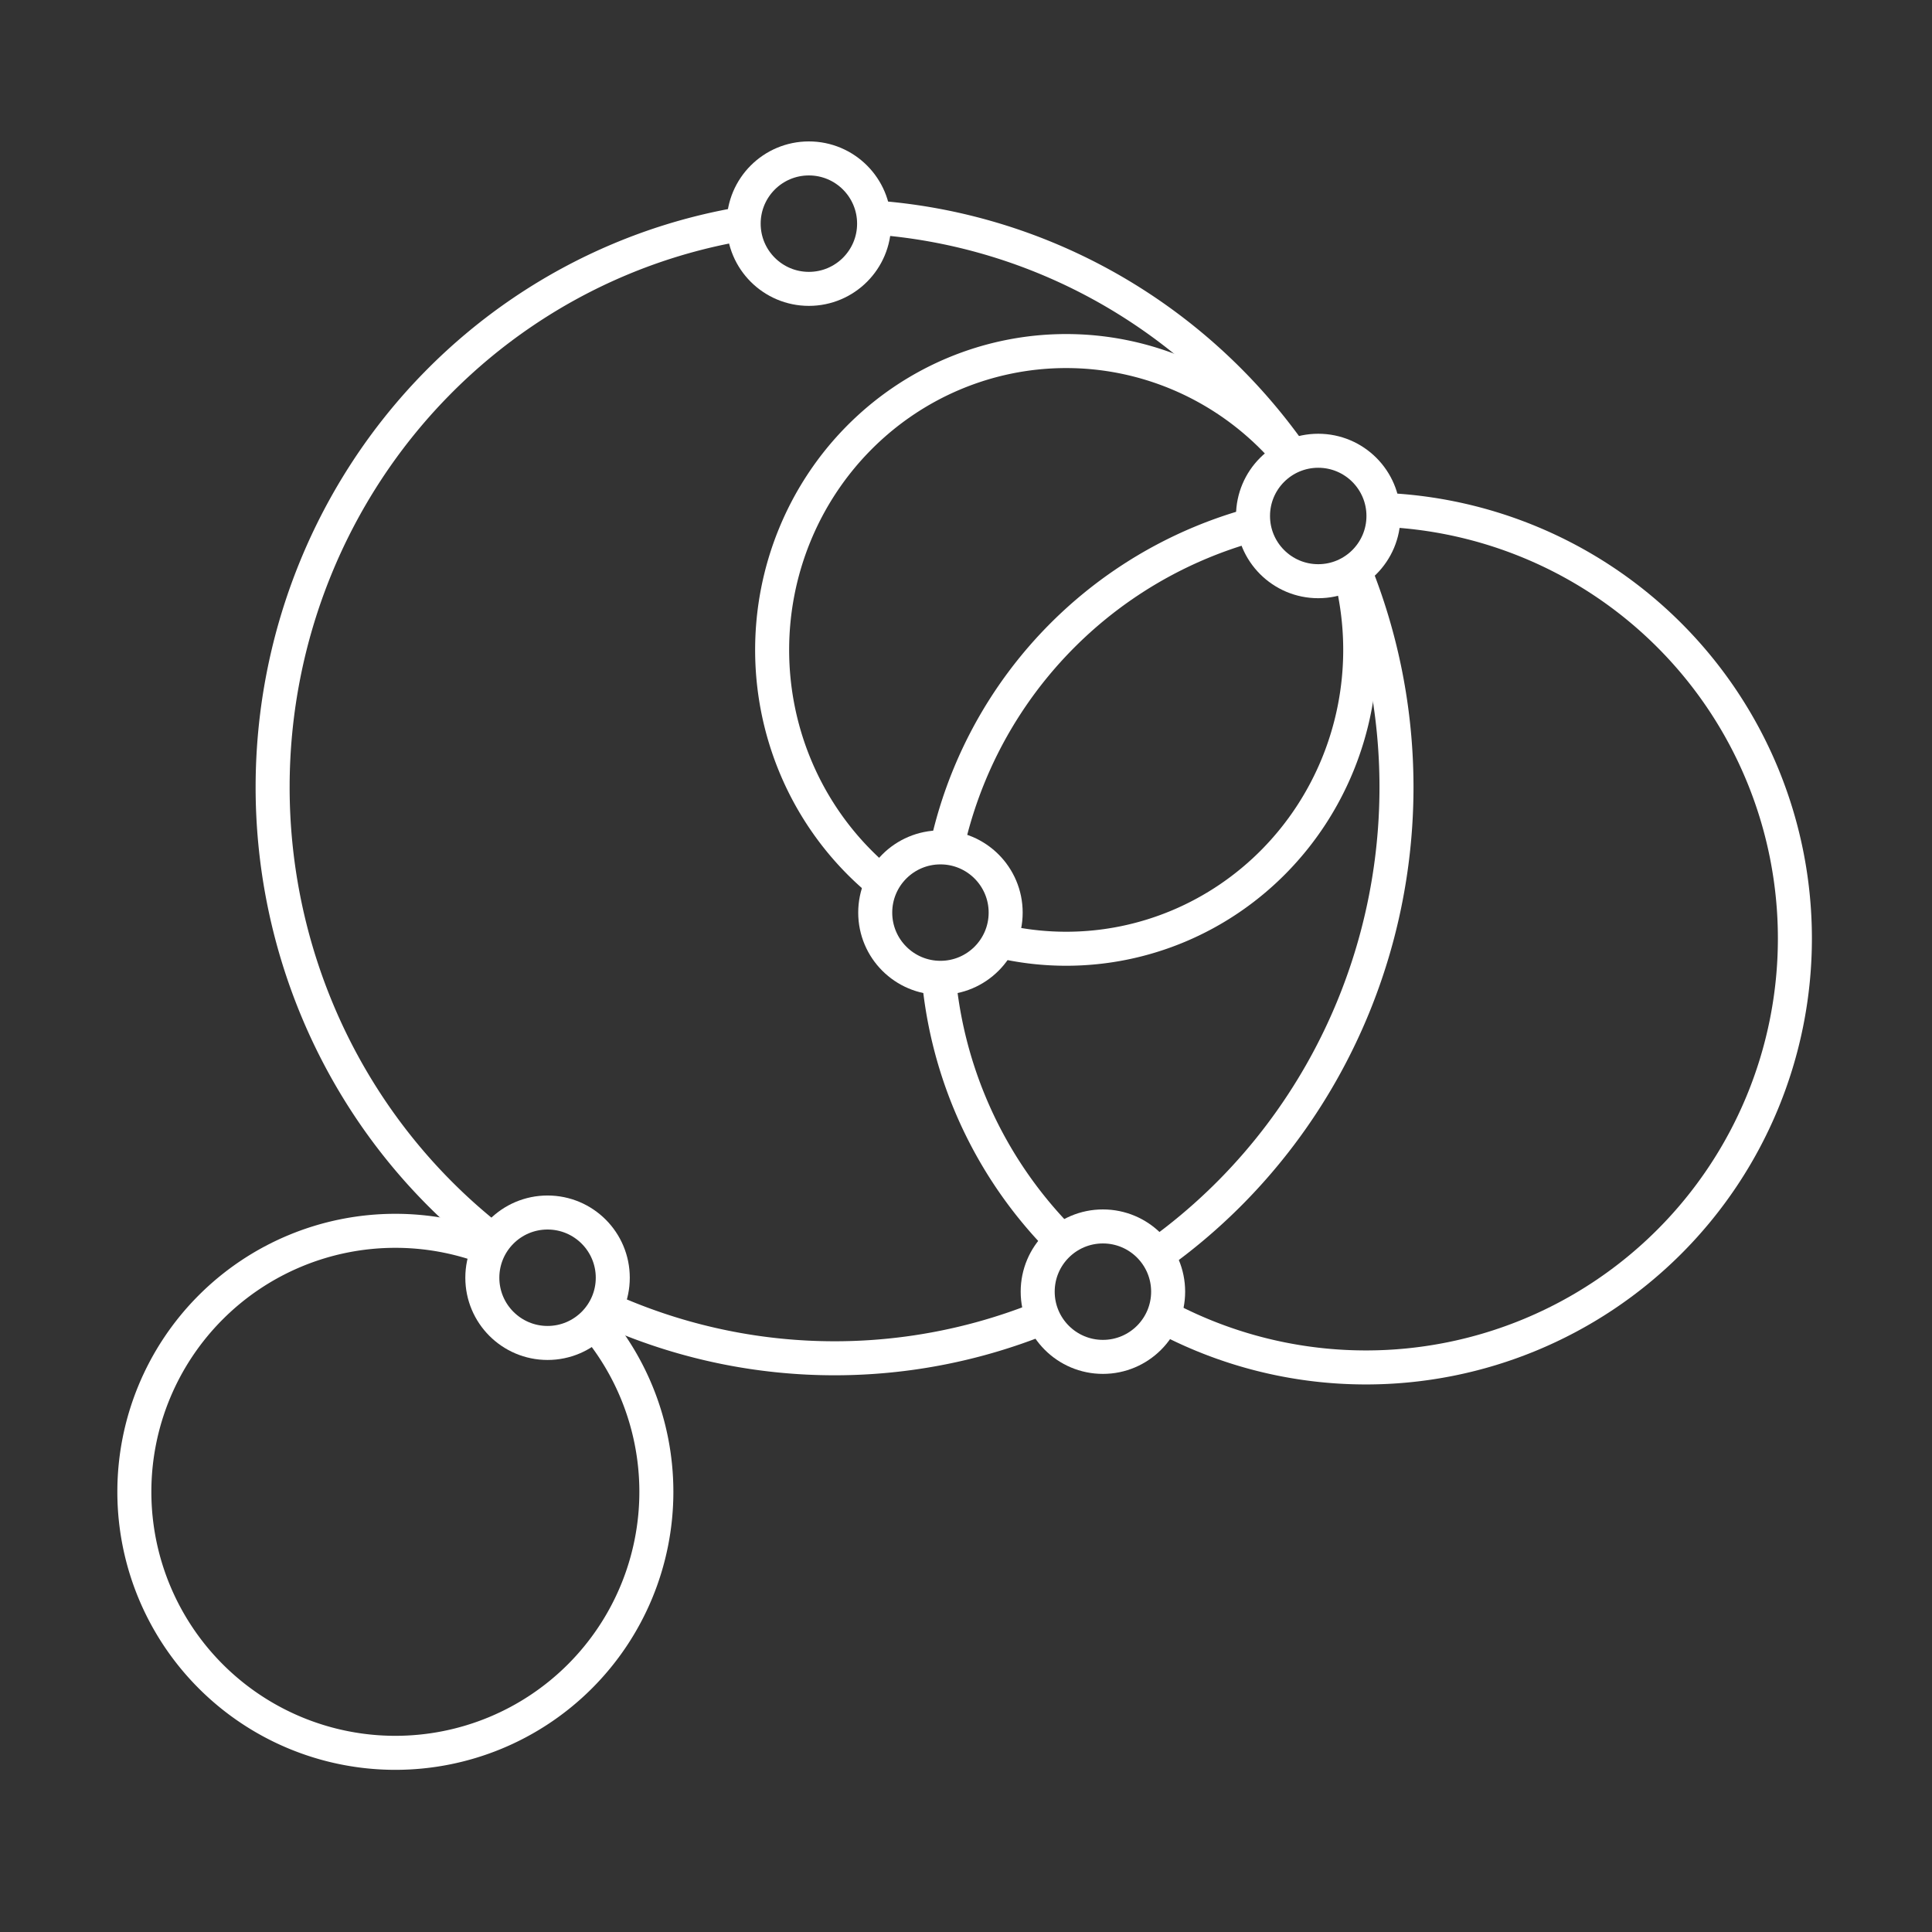 <?xml version="1.0" encoding="UTF-8" standalone="no"?>
<!-- Created with Inkscape (http://www.inkscape.org/) -->

<svg
   width="120mm"
   height="120mm"
   viewBox="0 0 120 120"
   version="1.1"
   id="svg5"
   inkscape:version="1.2.2 (b0a8486541, 2022-12-01)"
   sodipodi:docname="logo.svg"
   xmlns:inkscape="http://www.inkscape.org/namespaces/inkscape"
   xmlns:sodipodi="http://sodipodi.sourceforge.net/DTD/sodipodi-0.dtd"
   xmlns="http://www.w3.org/2000/svg"
   xmlns:svg="http://www.w3.org/2000/svg">
  <rect x="0" y="0" width="120" height="120" fill="#333333" stroke="none"/>
  <sodipodi:namedview
     id="namedview7"
     pagecolor="#ffffff"
     bordercolor="#000000"
     borderopacity="0.25"
     inkscape:showpageshadow="2"
     inkscape:pageopacity="0.0"
     inkscape:pagecheckerboard="0"
     inkscape:deskcolor="#d1d1d1"
     inkscape:document-units="mm"
     showgrid="false"
     inkscape:zoom="1.829812"
     inkscape:cx="305.49586"
     inkscape:cy="260.95577"
     inkscape:window-width="2560"
     inkscape:window-height="1415"
     inkscape:window-x="0"
     inkscape:window-y="0"
     inkscape:window-maximized="1"
     inkscape:current-layer="layer3" />
  <defs
     id="defs2">
    <inkscape:path-effect
       effect="powerclip"
       id="path-effect7359"
       is_visible="true"
       lpeversion="1"
       inverse="true"
       flatten="false"
       hide_clip="false"
       message="Use fill-rule evenodd on &lt;b&gt;fill and stroke&lt;/b&gt; dialog if no flatten result after convert clip to paths." />
    <inkscape:path-effect
       effect="powerclip"
       id="path-effect7351"
       is_visible="true"
       lpeversion="1"
       inverse="true"
       flatten="false"
       hide_clip="false"
       message="Use fill-rule evenodd on &lt;b&gt;fill and stroke&lt;/b&gt; dialog if no flatten result after convert clip to paths." />
    <inkscape:path-effect
       effect="powerclip"
       id="path-effect7327"
       is_visible="true"
       lpeversion="1"
       inverse="true"
       flatten="false"
       hide_clip="false"
       message="Use fill-rule evenodd on &lt;b&gt;fill and stroke&lt;/b&gt; dialog if no flatten result after convert clip to paths." />
    <inkscape:path-effect
       effect="powerclip"
       id="path-effect7319"
       is_visible="true"
       lpeversion="1"
       inverse="true"
       flatten="false"
       hide_clip="false"
       message="Use fill-rule evenodd on &lt;b&gt;fill and stroke&lt;/b&gt; dialog if no flatten result after convert clip to paths." />
    <clipPath
       clipPathUnits="userSpaceOnUse"
       id="clipPath1582">
      <g
         inkscape:label="Clip"
         id="use1584"
         style="display:inline">
        <circle
           style="fill:#ffffff;fill-opacity:1;stroke:none;stroke-width:2.113;stroke-opacity:0.998"
           id="circle1727"
           cx="146.367"
           cy="52.191"
           r="3.683" />
        <circle
           style="fill:#ffffff;fill-opacity:1;stroke:none;stroke-width:2.113;stroke-opacity:0.998"
           id="circle1729"
           cx="106.236"
           cy="108.995"
           r="3.683" />
        <circle
           style="fill:#ffffff;fill-opacity:1;stroke:none;stroke-width:2.113;stroke-opacity:0.998"
           id="circle1731"
           cx="158.103"
           cy="88.31"
           r="3.683" />
        <circle
           style="fill:#ffffff;fill-opacity:1;stroke:none;stroke-width:2.113;stroke-opacity:0.998"
           id="circle1733"
           cx="94.755"
           cy="40.248"
           r="3.683" />
      </g>
    </clipPath>
    <clipPath
       clipPathUnits="userSpaceOnUse"
       id="clipPath6749">
      <g
         inkscape:label="Clip"
         id="use6751">
        <rect
           style="display:inline;fill:none;fill-opacity:1;stroke:none;stroke-width:1.781;stroke-opacity:0.998"
           id="rect7068"
           width="27.335"
           height="53.243"
           x="78.004"
           y="37.769"
           inkscape:label="Circle A -- clip" />
      </g>
    </clipPath>
    <filter
       id="mask-powermask-path-effect6804_inverse"
       inkscape:label="filtermask-powermask-path-effect6804"
       style="color-interpolation-filters:sRGB"
       height="100"
       width="100"
       x="-50"
       y="-50">
      <feColorMatrix
         id="mask-powermask-path-effect6804_primitive1"
         values="1"
         type="saturate"
         result="fbSourceGraphic" />
      <feColorMatrix
         id="mask-powermask-path-effect6804_primitive2"
         values="-1 0 0 0 1 0 -1 0 0 1 0 0 -1 0 1 0 0 0 1 0 "
         in="fbSourceGraphic" />
    </filter>
    <clipPath
       clipPathUnits="userSpaceOnUse"
       id="clipPath7085">
      <g
         inkscape:label="Clip"
         id="use7087">
        <rect
           style="fill:none;fill-opacity:1;stroke:none;stroke-width:1.781;stroke-opacity:0.998"
           id="rect7200"
           width="88.768"
           height="78.748"
           x="113.986"
           y="77.26" />
      </g>
    </clipPath>
    <clipPath
       clipPathUnits="userSpaceOnUse"
       id="clipPath7315">
      <path
         id="path7317"
         style="display:none;fill:none;stroke:#000000;stroke-width:1.781;stroke-opacity:0.998"
         d="m 108.364,33.218 a 3.683,3.683 0 0 0 -3.683,3.683 3.683,3.683 0 0 0 3.683,3.683 3.683,3.683 0 0 0 3.682,-3.683 3.683,3.683 0 0 0 -3.682,-3.683 z m 28.762,16.504 a 3.683,3.683 0 0 0 -3.683,3.683 3.683,3.683 0 0 0 3.683,3.683 3.683,3.683 0 0 0 3.682,-3.683 3.683,3.683 0 0 0 -3.682,-3.683 z m -21.333,22.393 a 3.683,3.683 0 0 0 -3.683,3.683 3.683,3.683 0 0 0 3.683,3.683 3.683,3.683 0 0 0 3.683,-3.683 3.683,3.683 0 0 0 -3.683,-3.683 z M 93.607,92.73 a 3.683,3.683 0 0 0 -3.683,3.683 3.683,3.683 0 0 0 3.683,3.683 3.683,3.683 0 0 0 3.682,-3.683 3.683,3.683 0 0 0 -3.682,-3.683 z m 31.36,0.786 a 3.683,3.683 0 0 0 -3.682,3.683 3.683,3.683 0 0 0 3.682,3.683 3.683,3.683 0 0 0 3.683,-3.683 3.683,3.683 0 0 0 -3.683,-3.683 z" />
      <path
         id="lpe_path-effect7319"
         style="display:inline;fill:none;stroke:#000000;stroke-width:1.781;stroke-opacity:0.998"
         class="powerclip"
         d="m 109.595,47.07 h 60.348 v 60.348 h -60.348 z m -1.231,-13.852 a 3.683,3.683 0 0 0 -3.683,3.683 3.683,3.683 0 0 0 3.683,3.683 3.683,3.683 0 0 0 3.682,-3.683 3.683,3.683 0 0 0 -3.682,-3.683 z m 28.762,16.504 a 3.683,3.683 0 0 0 -3.683,3.683 3.683,3.683 0 0 0 3.683,3.683 3.683,3.683 0 0 0 3.682,-3.683 3.683,3.683 0 0 0 -3.682,-3.683 z m -21.333,22.393 a 3.683,3.683 0 0 0 -3.683,3.683 3.683,3.683 0 0 0 3.683,3.683 3.683,3.683 0 0 0 3.683,-3.683 3.683,3.683 0 0 0 -3.683,-3.683 z M 93.607,92.73 a 3.683,3.683 0 0 0 -3.683,3.683 3.683,3.683 0 0 0 3.683,3.683 3.683,3.683 0 0 0 3.682,-3.683 3.683,3.683 0 0 0 -3.682,-3.683 z m 31.36,0.786 a 3.683,3.683 0 0 0 -3.682,3.683 3.683,3.683 0 0 0 3.682,3.683 3.683,3.683 0 0 0 3.683,-3.683 3.683,3.683 0 0 0 -3.683,-3.683 z" />
    </clipPath>
    <clipPath
       clipPathUnits="userSpaceOnUse"
       id="clipPath7323">
      <path
         id="path7325"
         style="display:none;fill:none;stroke:#000000;stroke-width:1.781;stroke-opacity:0.998"
         d="m 108.364,33.218 a 3.683,3.683 0 0 0 -3.683,3.683 3.683,3.683 0 0 0 3.683,3.683 3.683,3.683 0 0 0 3.682,-3.683 3.683,3.683 0 0 0 -3.682,-3.683 z m 28.762,16.504 a 3.683,3.683 0 0 0 -3.683,3.683 3.683,3.683 0 0 0 3.683,3.683 3.683,3.683 0 0 0 3.682,-3.683 3.683,3.683 0 0 0 -3.682,-3.683 z m -21.333,22.393 a 3.683,3.683 0 0 0 -3.683,3.683 3.683,3.683 0 0 0 3.683,3.683 3.683,3.683 0 0 0 3.683,-3.683 3.683,3.683 0 0 0 -3.683,-3.683 z M 93.607,92.73 a 3.683,3.683 0 0 0 -3.683,3.683 3.683,3.683 0 0 0 3.683,3.683 3.683,3.683 0 0 0 3.682,-3.683 3.683,3.683 0 0 0 -3.682,-3.683 z m 31.36,0.786 a 3.683,3.683 0 0 0 -3.682,3.683 3.683,3.683 0 0 0 3.682,3.683 3.683,3.683 0 0 0 3.683,-3.683 3.683,3.683 0 0 0 -3.683,-3.683 z" />
      <path
         id="lpe_path-effect7327"
         style="display:inline;fill:none;stroke:#000000;stroke-width:1.781;stroke-opacity:0.998"
         class="powerclip"
         d="M 64.29,87.785 H 105.677 V 129.172 H 64.29 Z M 108.364,33.218 a 3.683,3.683 0 0 0 -3.683,3.683 3.683,3.683 0 0 0 3.683,3.683 3.683,3.683 0 0 0 3.682,-3.683 3.683,3.683 0 0 0 -3.682,-3.683 z m 28.762,16.504 a 3.683,3.683 0 0 0 -3.683,3.683 3.683,3.683 0 0 0 3.683,3.683 3.683,3.683 0 0 0 3.682,-3.683 3.683,3.683 0 0 0 -3.682,-3.683 z m -21.333,22.393 a 3.683,3.683 0 0 0 -3.683,3.683 3.683,3.683 0 0 0 3.683,3.683 3.683,3.683 0 0 0 3.683,-3.683 3.683,3.683 0 0 0 -3.683,-3.683 z M 93.607,92.73 a 3.683,3.683 0 0 0 -3.683,3.683 3.683,3.683 0 0 0 3.683,3.683 3.683,3.683 0 0 0 3.682,-3.683 3.683,3.683 0 0 0 -3.682,-3.683 z m 31.36,0.786 a 3.683,3.683 0 0 0 -3.682,3.683 3.683,3.683 0 0 0 3.682,3.683 3.683,3.683 0 0 0 3.683,-3.683 3.683,3.683 0 0 0 -3.683,-3.683 z" />
    </clipPath>
    <clipPath
       clipPathUnits="userSpaceOnUse"
       id="clipPath7347">
      <path
         id="path7349"
         style="display:none;fill:none;stroke:#000000;stroke-width:1.781;stroke-opacity:0.998"
         d="m 108.364,33.218 a 3.683,3.683 0 0 0 -3.683,3.683 3.683,3.683 0 0 0 3.683,3.683 3.683,3.683 0 0 0 3.682,-3.683 3.683,3.683 0 0 0 -3.682,-3.683 z m 28.762,16.504 a 3.683,3.683 0 0 0 -3.683,3.683 3.683,3.683 0 0 0 3.683,3.683 3.683,3.683 0 0 0 3.682,-3.683 3.683,3.683 0 0 0 -3.682,-3.683 z m -21.333,22.393 a 3.683,3.683 0 0 0 -3.683,3.683 3.683,3.683 0 0 0 3.683,3.683 3.683,3.683 0 0 0 3.683,-3.683 3.683,3.683 0 0 0 -3.683,-3.683 z M 93.607,92.73 a 3.683,3.683 0 0 0 -3.683,3.683 3.683,3.683 0 0 0 3.683,3.683 3.683,3.683 0 0 0 3.682,-3.683 3.683,3.683 0 0 0 -3.682,-3.683 z m 31.36,0.786 a 3.683,3.683 0 0 0 -3.682,3.683 3.683,3.683 0 0 0 3.682,3.683 3.683,3.683 0 0 0 3.683,-3.683 3.683,3.683 0 0 0 -3.683,-3.683 z" />
      <path
         id="lpe_path-effect7351"
         style="display:inline;fill:none;stroke:#000000;stroke-width:1.781;stroke-opacity:0.998"
         class="powerclip"
         d="m 100.291,38.125 h 45.117 v 45.658 H 100.291 Z m 8.073,-4.907 a 3.683,3.683 0 0 0 -3.683,3.683 3.683,3.683 0 0 0 3.683,3.683 3.683,3.683 0 0 0 3.682,-3.683 3.683,3.683 0 0 0 -3.682,-3.683 z m 28.762,16.504 a 3.683,3.683 0 0 0 -3.683,3.683 3.683,3.683 0 0 0 3.683,3.683 3.683,3.683 0 0 0 3.682,-3.683 3.683,3.683 0 0 0 -3.682,-3.683 z m -21.333,22.393 a 3.683,3.683 0 0 0 -3.683,3.683 3.683,3.683 0 0 0 3.683,3.683 3.683,3.683 0 0 0 3.683,-3.683 3.683,3.683 0 0 0 -3.683,-3.683 z M 93.607,92.73 a 3.683,3.683 0 0 0 -3.683,3.683 3.683,3.683 0 0 0 3.683,3.683 3.683,3.683 0 0 0 3.682,-3.683 3.683,3.683 0 0 0 -3.682,-3.683 z m 31.36,0.786 a 3.683,3.683 0 0 0 -3.682,3.683 3.683,3.683 0 0 0 3.682,3.683 3.683,3.683 0 0 0 3.683,-3.683 3.683,3.683 0 0 0 -3.683,-3.683 z" />
    </clipPath>
    <clipPath
       clipPathUnits="userSpaceOnUse"
       id="clipPath7355">
      <path
         id="path7357"
         style="display:none;fill:none;stroke:#000000;stroke-width:1.781;stroke-opacity:0.998"
         d="m 108.364,33.218 a 3.683,3.683 0 0 0 -3.683,3.683 3.683,3.683 0 0 0 3.683,3.683 3.683,3.683 0 0 0 3.682,-3.683 3.683,3.683 0 0 0 -3.682,-3.683 z m 28.762,16.504 a 3.683,3.683 0 0 0 -3.683,3.683 3.683,3.683 0 0 0 3.683,3.683 3.683,3.683 0 0 0 3.682,-3.683 3.683,3.683 0 0 0 -3.682,-3.683 z m -21.333,22.393 a 3.683,3.683 0 0 0 -3.683,3.683 3.683,3.683 0 0 0 3.683,3.683 3.683,3.683 0 0 0 3.683,-3.683 3.683,3.683 0 0 0 -3.683,-3.683 z M 93.607,92.73 a 3.683,3.683 0 0 0 -3.683,3.683 3.683,3.683 0 0 0 3.683,3.683 3.683,3.683 0 0 0 3.682,-3.683 3.683,3.683 0 0 0 -3.682,-3.683 z m 31.36,0.786 a 3.683,3.683 0 0 0 -3.682,3.683 3.683,3.683 0 0 0 3.682,3.683 3.683,3.683 0 0 0 3.683,-3.683 3.683,3.683 0 0 0 -3.683,-3.683 z" />
      <path
         id="lpe_path-effect7359"
         style="display:inline;fill:none;stroke:#000000;stroke-width:1.781;stroke-opacity:0.998"
         class="powerclip"
         d="M 72.094,30.505 H 147.455 V 106.9 H 72.094 Z m 36.27,2.713 a 3.683,3.683 0 0 0 -3.683,3.683 3.683,3.683 0 0 0 3.683,3.683 3.683,3.683 0 0 0 3.682,-3.683 3.683,3.683 0 0 0 -3.682,-3.683 z m 28.762,16.504 a 3.683,3.683 0 0 0 -3.683,3.683 3.683,3.683 0 0 0 3.683,3.683 3.683,3.683 0 0 0 3.682,-3.683 3.683,3.683 0 0 0 -3.682,-3.683 z m -21.333,22.393 a 3.683,3.683 0 0 0 -3.683,3.683 3.683,3.683 0 0 0 3.683,3.683 3.683,3.683 0 0 0 3.683,-3.683 3.683,3.683 0 0 0 -3.683,-3.683 z M 93.607,92.73 a 3.683,3.683 0 0 0 -3.683,3.683 3.683,3.683 0 0 0 3.683,3.683 3.683,3.683 0 0 0 3.682,-3.683 3.683,3.683 0 0 0 -3.682,-3.683 z m 31.36,0.786 a 3.683,3.683 0 0 0 -3.682,3.683 3.683,3.683 0 0 0 3.682,3.683 3.683,3.683 0 0 0 3.683,-3.683 3.683,3.683 0 0 0 -3.683,-3.683 z" />
    </clipPath>
  </defs>
  <rect
     style="display:none;fill:#7141c7;fill-opacity:1;stroke:none;stroke-width:2.113;stroke-opacity:0.998"
     id="rect1793"
     width="120"
     height="120"
     x="47.294"
     y="29.561"
     inkscape:label="Background"
     sodipodi:insensitive="true"
     transform="translate(-47.294,-29.561)" />
  <g
     inkscape:groupmode="layer"
     id="layer3"
     inkscape:label="Total"
     transform="matrix(0.927,0,0,0.927,3.588,6.453)"
     style="stroke-width:1.079">
    <g
       inkscape:groupmode="layer"
       id="layer2"
       inkscape:label="Peers"
       style="display:inline;stroke-width:1.079">
      <ellipse
         style="fill:none;stroke:#ffffff;stroke-width:2.279;stroke-opacity:0.998"
         id="path358"
         cx="84.455"
         cy="27.611"
         rx="4.37"
         ry="4.37" />
      <ellipse
         style="fill:none;stroke:#ffffff;stroke-width:2.279;stroke-opacity:0.998"
         id="path358-35"
         cx="32.817"
         cy="78.651"
         rx="4.37"
         ry="4.37" />
      <ellipse
         style="display:inline;fill:none;stroke:#ffffff;stroke-width:2.279;stroke-opacity:0.998"
         id="path358-5-2"
         cx="59.142"
         cy="54.186"
         rx="4.37"
         ry="4.37" />
      <ellipse
         style="display:inline;fill:none;stroke:#ffffff;stroke-width:2.279;stroke-opacity:0.998"
         id="path358-5-8"
         cx="70.028"
         cy="79.584"
         rx="4.37"
         ry="4.37" />
      <ellipse
         style="fill:none;stroke:#ffffff;stroke-width:2.279;stroke-opacity:0.998"
         id="path358-7"
         cx="50.327"
         cy="8.024"
         rx="4.37"
         ry="4.37" />
    </g>
    <g
       inkscape:label="Circles"
       inkscape:groupmode="layer"
       id="layer1"
       transform="matrix(1.187,0,0,1.187,-78.255,-35.768)"
       style="stroke-width:0.909">
      <path
         style="display:inline;fill:none;fill-opacity:1;stroke:#ffffff;stroke-width:1.92;stroke-opacity:0.998"
         id="path358-3-6"
         inkscape:label="Circle A2"
         clip-path="url(#clipPath7355)"
         inkscape:path-effect="#path-effect7359"
         sodipodi:type="arc"
         sodipodi:cx="109.77444"
         sodipodi:cy="68.702354"
         sodipodi:rx="31.719879"
         sodipodi:ry="32.237255"
         d="M 141.494,68.702 A 31.72,32.237 0 0 1 109.774,100.94 31.72,32.237 0 0 1 78.055,68.702 31.72,32.237 0 0 1 109.774,36.465 31.72,32.237 0 0 1 141.494,68.702 Z" />
      <path
         style="display:inline;fill:none;fill-opacity:1;stroke:#ffffff;stroke-width:1.92;stroke-opacity:0.998"
         id="path358-3-6-2"
         inkscape:label="Circle A2"
         clip-path="url(#clipPath7347)"
         inkscape:path-effect="#path-effect7351"
         sodipodi:type="arc"
         sodipodi:cx="122.84888"
         sodipodi:cy="60.954201"
         sodipodi:rx="16.598034"
         sodipodi:ry="16.86882"
         d="m 139.447,60.954 a 16.598,16.869 0 0 1 -16.598,16.869 16.598,16.869 0 0 1 -16.598,-16.869 16.598,16.869 0 0 1 16.598,-16.869 16.598,16.869 0 0 1 16.598,16.869 z" />
      <path
         style="display:inline;fill:none;fill-opacity:1;stroke:#ffffff;stroke-width:1.92;stroke-opacity:0.998"
         id="path358-3-6-5"
         inkscape:label="Circle A2"
         clip-path="url(#clipPath7323)"
         inkscape:path-effect="#path-effect7327"
         sodipodi:type="arc"
         sodipodi:cx="84.983475"
         sodipodi:cy="108.47833"
         sodipodi:rx="14.73299"
         sodipodi:ry="14.733075"
         d="M 99.716,108.478 A 14.733,14.733 0 0 1 84.983,123.211 14.733,14.733 0 0 1 70.25,108.478 14.733,14.733 0 0 1 84.983,93.745 14.733,14.733 0 0 1 99.716,108.478 Z" />
      <path
         style="display:inline;fill:none;fill-opacity:1;stroke:#ffffff;stroke-width:1.92;stroke-opacity:0.998"
         id="path358-3-6-5-9"
         inkscape:label="Circle A2"
         clip-path="url(#clipPath7315)"
         inkscape:path-effect="#path-effect7319"
         sodipodi:type="arc"
         sodipodi:cx="139.76944"
         sodipodi:cy="77.24366"
         sodipodi:rx="24.213772"
         sodipodi:ry="24.213816"
         d="M 163.983,77.244 A 24.214,24.214 0 0 1 139.769,101.457 24.214,24.214 0 0 1 115.556,77.244 24.214,24.214 0 0 1 139.769,53.03 24.214,24.214 0 0 1 163.983,77.244 Z" />
    </g>
  </g>
</svg>
